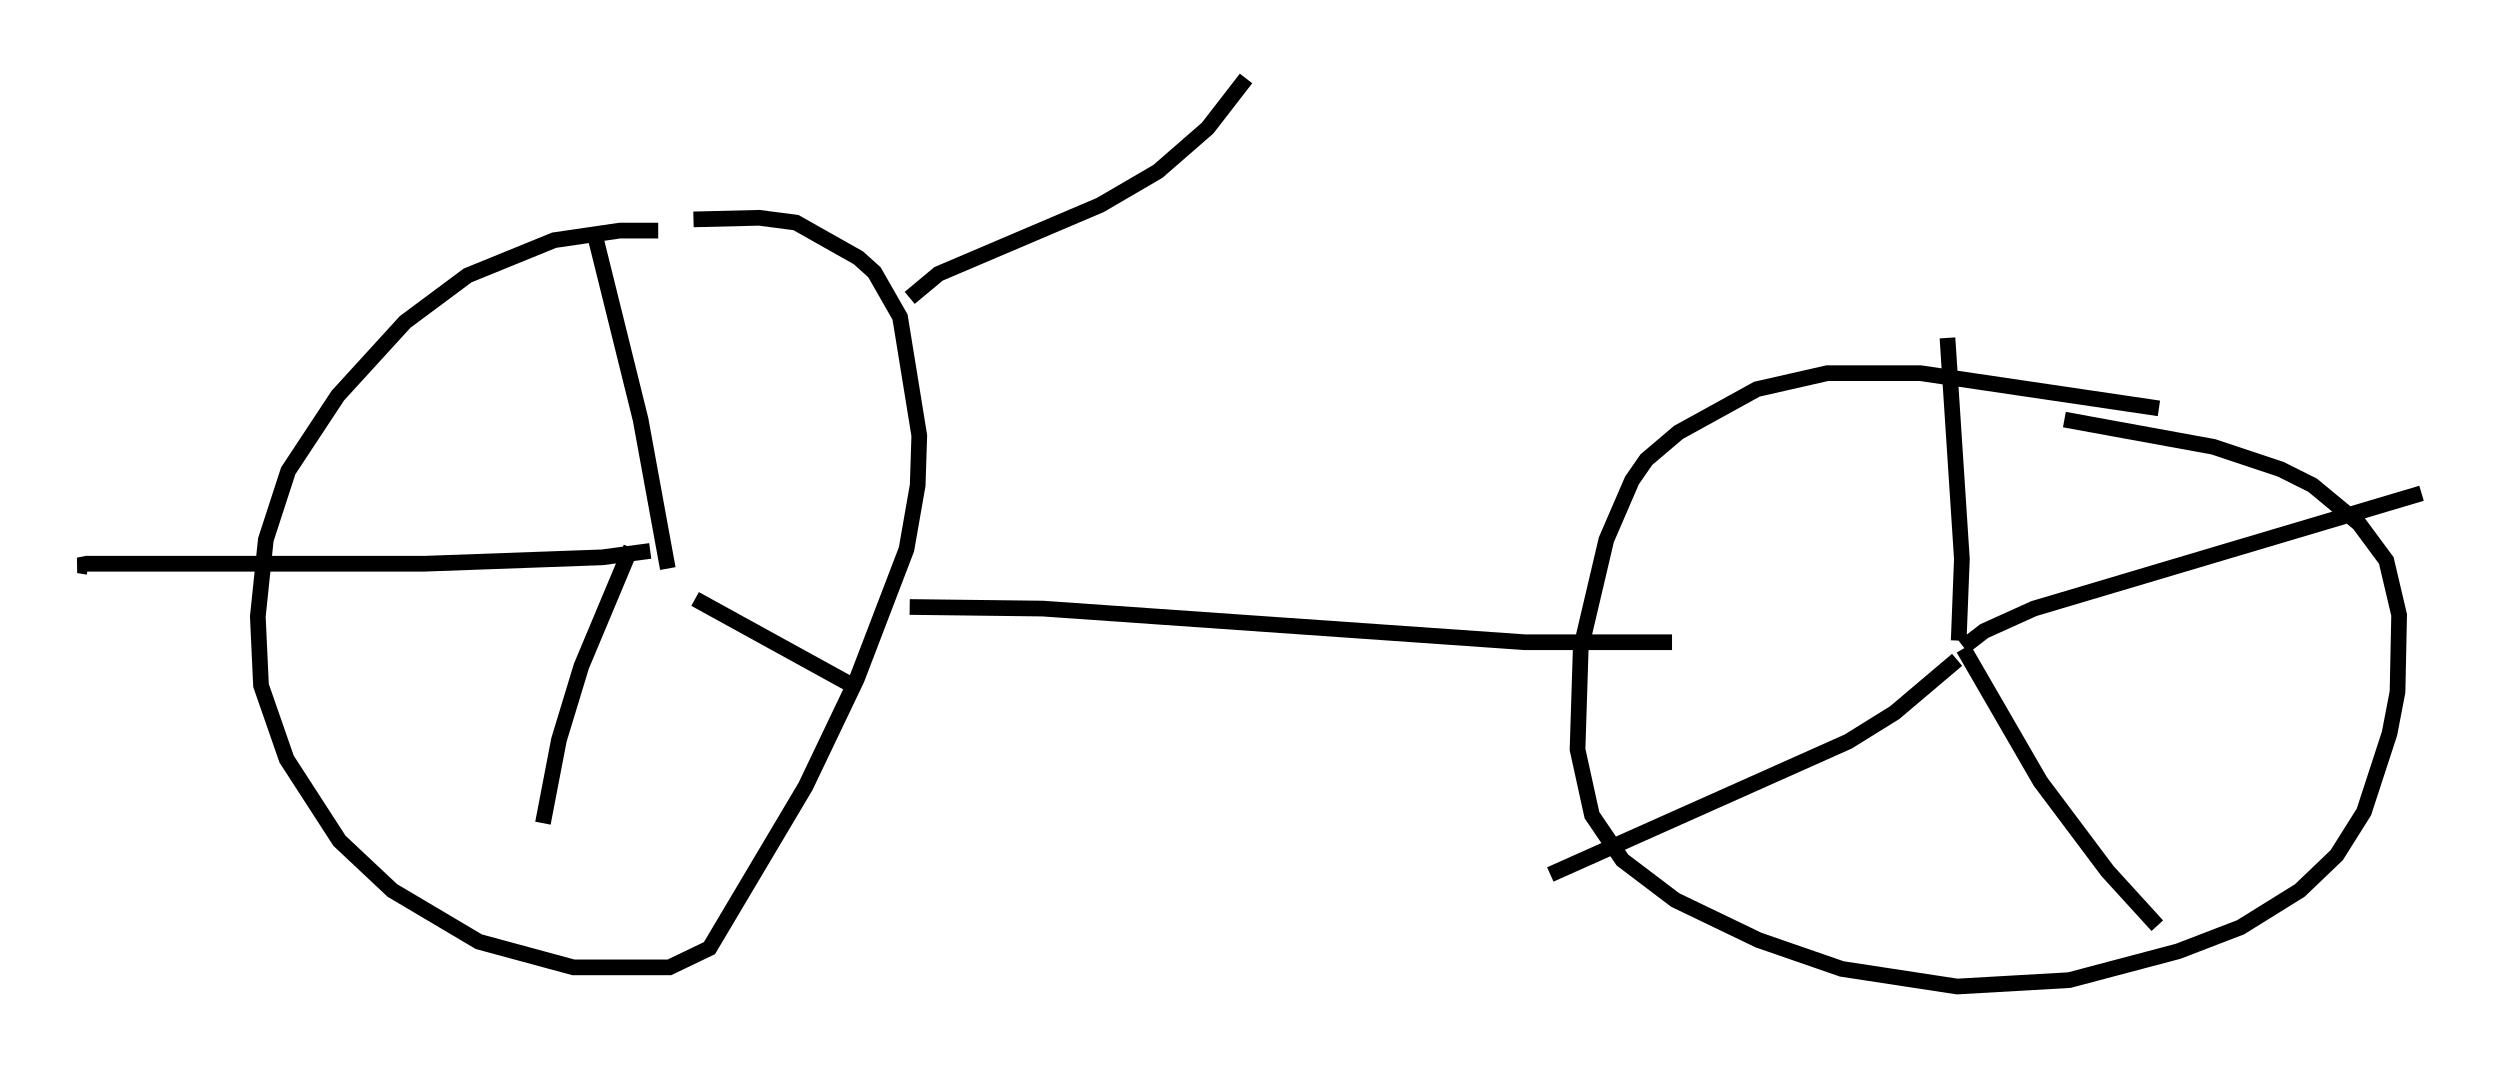 <?xml version="1.0" encoding="utf-8" ?>
<svg baseProfile="full" height="67.882" version="1.1" width="159.35" xmlns="http://www.w3.org/2000/svg" xmlns:ev="http://www.w3.org/2001/xml-events" xmlns:xlink="http://www.w3.org/1999/xlink"><defs /><rect fill="white" height="67.882" width="159.35" x="0" y="0" /><path d="M44.2, 15.208 m-2.246, -0.51 l-2.45, 0.0 -4.185, 0.613 l-5.513, 2.246 -3.981, 2.96 l-4.288, 4.696 -3.165, 4.798 l-1.429, 4.39 -0.51, 4.9 l0.204, 4.39 1.633, 4.696 l3.369, 5.206 3.369, 3.165 l5.513, 3.267 6.023, 1.633 l6.125, 0.0 2.552, -1.225 l6.125, -10.311 3.267, -6.84 l3.165, -8.269 0.715, -4.083 l0.102, -3.165 -1.225, -7.554 l-1.633, -2.858 -1.021, -0.919 l-3.981, -2.246 -2.348, -0.306 l-4.185, 0.102 m93.407, 12.046 l-15.211, -2.246 -5.921, 0.0 l-4.492, 1.021 -5.002, 2.756 l-2.042, 1.735 -0.919, 1.327 l-1.633, 3.777 -1.633, 6.942 l-0.204, 6.431 0.919, 4.185 l1.94, 2.858 3.369, 2.552 l5.308, 2.552 5.308, 1.838 l7.35, 1.123 7.146, -0.408 l6.942, -1.838 3.981, -1.531 l3.777, -2.348 2.348, -2.246 l1.735, -2.756 1.633, -5.002 l0.51, -2.654 0.102, -4.9 l-0.817, -3.471 -1.735, -2.348 l-2.96, -2.45 -2.042, -1.021 l-4.288, -1.429 -9.494, -1.735 m-6.738, 14.088 l0.204, -5.206 -0.919, -14.088 m1.021, 19.702 l1.327, -1.021 3.165, -1.429 l24.704, -7.35 m-29.196, 9.902 l4.9, 8.473 4.288, 5.717 l3.165, 3.471 m-12.761, -16.946 l-3.981, 3.369 -2.96, 1.838 l-18.988, 8.473 m-56.249, -19.498 l-1.735, -9.494 -2.96, -11.944 m3.573, 20.315 l-3.063, 0.408 -11.331, 0.408 l-21.54, 0.0 -0.51, 0.102 l0.613, 0.102 m34.607, -1.225 l-3.165, 7.554 -1.429, 4.696 l-1.021, 5.308 m9.698, -14.292 l10.208, 5.615 m3.471, -5.104 l8.473, 0.102 30.727, 2.144 l9.392, 0.0 m-48.592, -21.948 l1.838, -1.531 10.311, -4.39 l3.675, -2.144 3.165, -2.756 l2.45, -3.165 " fill="none" stroke="black" stroke-width="1" /></svg>
